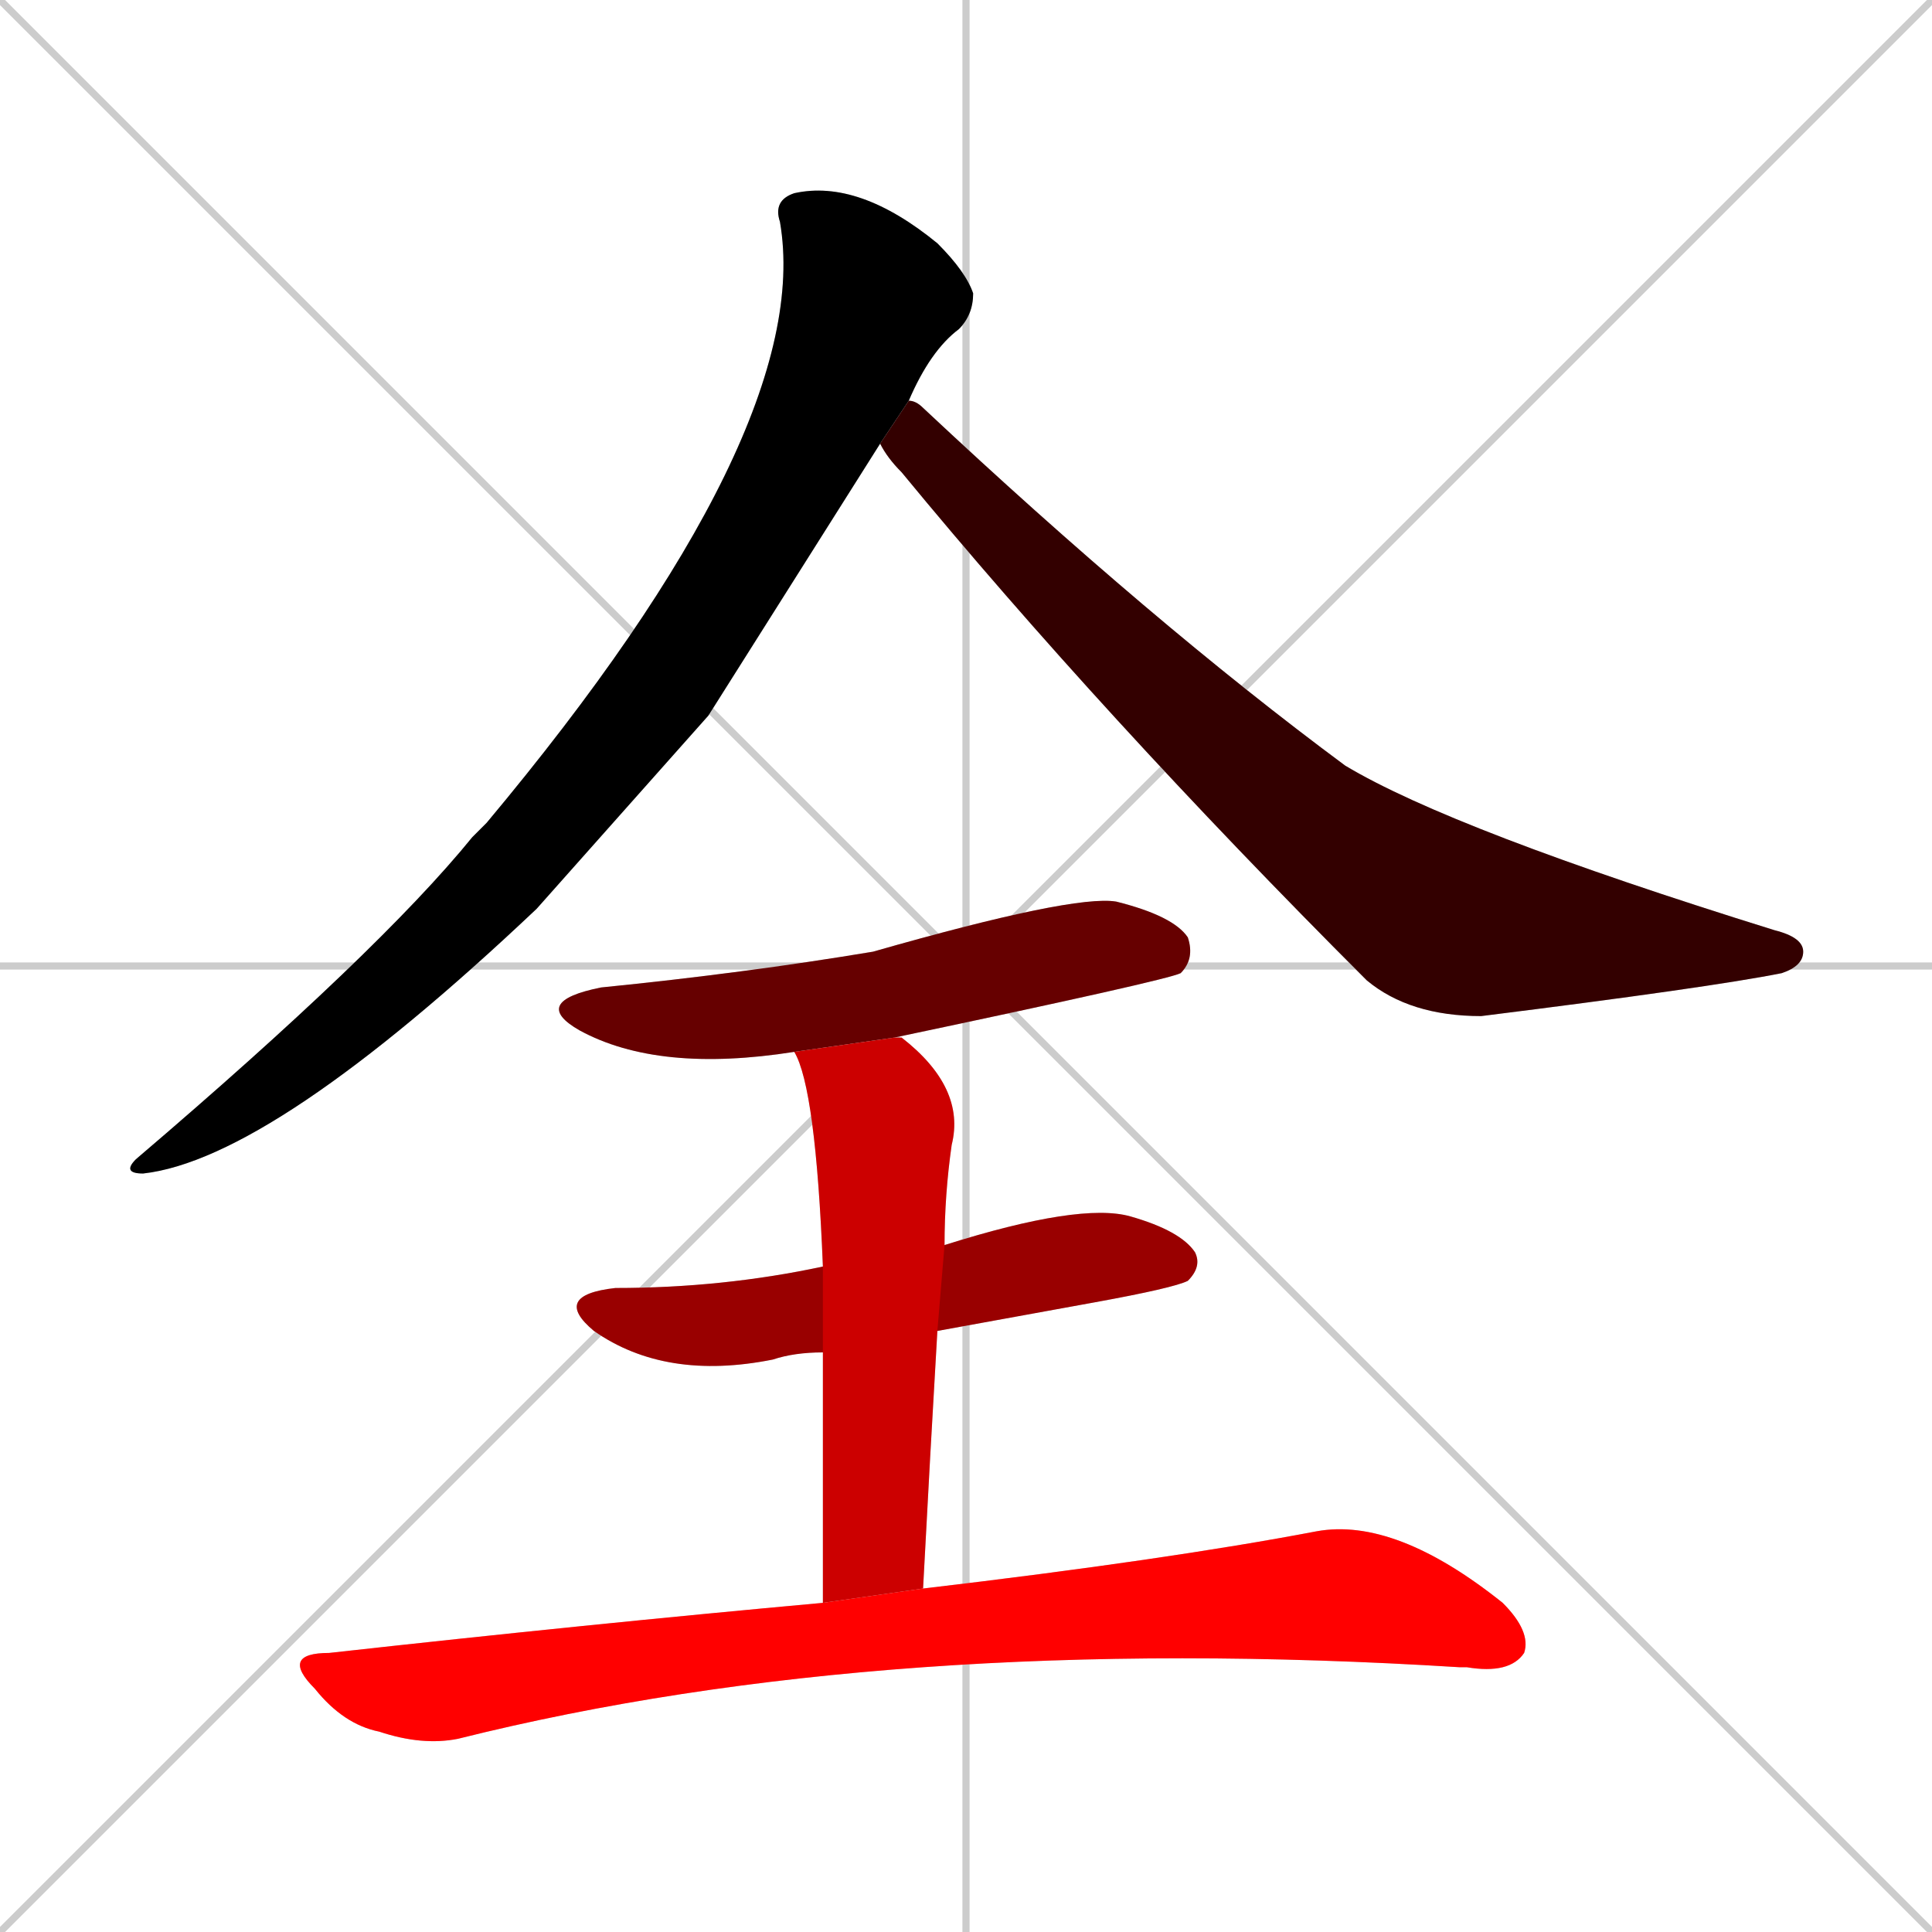 <svg xmlns="http://www.w3.org/2000/svg" xmlns:xlink="http://www.w3.org/1999/xlink" width="270" height="270"><path d="M 0 0 L 270 270 M 270 0 L 0 270 M 135 0 L 135 270 M 0 135 L 270 135" stroke="#CCCCCC" /><path d="M 99 100 L 75 127 Q 38 162 20 164 Q 17 164 19 162 Q 53 133 66 117 Q 67 116 68 115 Q 114 60 109 31 Q 108 28 111 27 Q 120 25 131 34 Q 135 38 136 41 Q 136 44 134 46 Q 130 49 127 56 L 123 62" fill="#CCCCCC"/><path d="M 127 56 Q 128 56 129 57 Q 161 87 188 107 Q 203 116 248 130 Q 252 131 252 133 Q 252 135 249 136 Q 239 138 207 142 Q 197 142 191 137 Q 154 100 126 66 Q 124 64 123 62" fill="#CCCCCC"/><path d="M 111 147 Q 92 150 81 144 Q 74 140 84 138 Q 104 136 122 133 Q 150 125 156 126 Q 164 128 166 131 Q 167 134 165 136 Q 163 137 125 145" fill="#CCCCCC"/><path d="M 115 189 Q 111 189 108 190 Q 93 193 83 186 Q 77 181 86 180 Q 101 180 115 177 L 132 174 Q 151 168 158 170 Q 165 172 167 175 Q 168 177 166 179 Q 164 180 153 182 Q 142 184 131 186" fill="#CCCCCC"/><path d="M 115 202 L 115 189 L 115 177 Q 114 152 111 147 L 125 145 Q 125 145 126 145 Q 135 152 133 160 Q 132 167 132 174 L 131 186 Q 130 203 129 222 L 115 224" fill="#CCCCCC"/><path d="M 129 222 Q 163 218 184 214 Q 195 212 210 224 Q 214 228 213 231 Q 211 234 205 233 Q 204 233 204 233 Q 124 228 64 243 Q 59 244 53 242 Q 48 241 44 236 Q 39 231 46 231 Q 82 227 115 224" fill="#CCCCCC"/><path d="M 99 100 L 75 127 Q 38 162 20 164 Q 17 164 19 162 Q 53 133 66 117 Q 67 116 68 115 Q 114 60 109 31 Q 108 28 111 27 Q 120 25 131 34 Q 135 38 136 41 Q 136 44 134 46 Q 130 49 127 56 L 123 62" fill="#000000" /><path d="M 127 56 Q 128 56 129 57 Q 161 87 188 107 Q 203 116 248 130 Q 252 131 252 133 Q 252 135 249 136 Q 239 138 207 142 Q 197 142 191 137 Q 154 100 126 66 Q 124 64 123 62" fill="#330000" /><path d="M 111 147 Q 92 150 81 144 Q 74 140 84 138 Q 104 136 122 133 Q 150 125 156 126 Q 164 128 166 131 Q 167 134 165 136 Q 163 137 125 145" fill="#660000" /><path d="M 115 189 Q 111 189 108 190 Q 93 193 83 186 Q 77 181 86 180 Q 101 180 115 177 L 132 174 Q 151 168 158 170 Q 165 172 167 175 Q 168 177 166 179 Q 164 180 153 182 Q 142 184 131 186" fill="#990000" /><path d="M 115 202 L 115 189 L 115 177 Q 114 152 111 147 L 125 145 Q 125 145 126 145 Q 135 152 133 160 Q 132 167 132 174 L 131 186 Q 130 203 129 222 L 115 224" fill="#cc0000" /><path d="M 129 222 Q 163 218 184 214 Q 195 212 210 224 Q 214 228 213 231 Q 211 234 205 233 Q 204 233 204 233 Q 124 228 64 243 Q 59 244 53 242 Q 48 241 44 236 Q 39 231 46 231 Q 82 227 115 224" fill="#ff0000" /></svg>